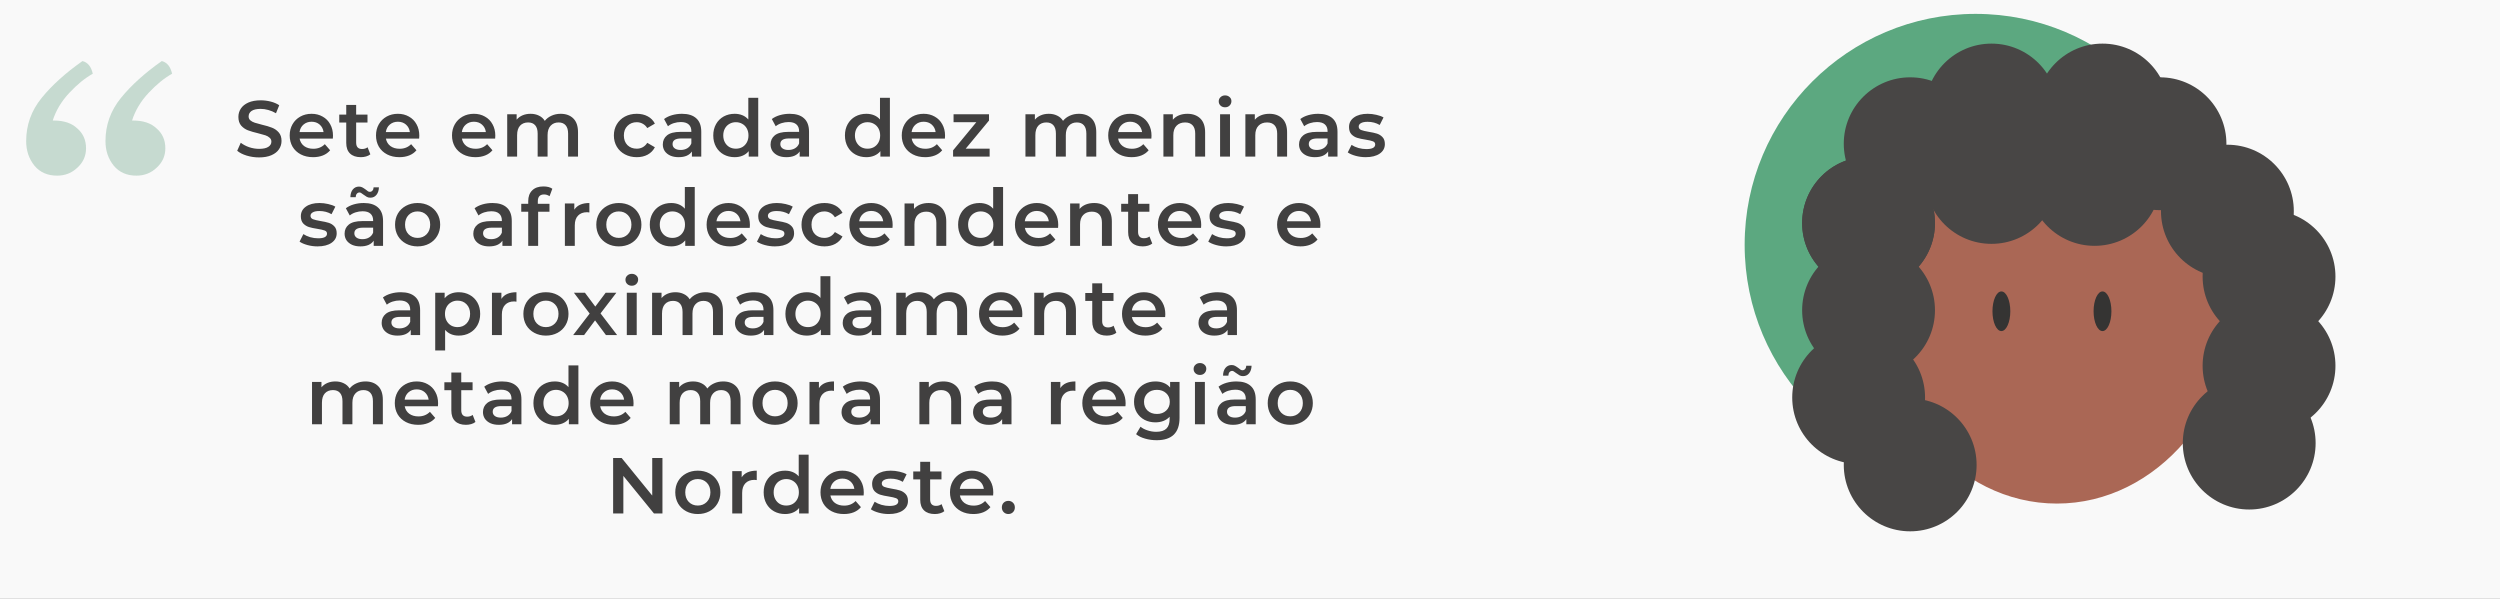 <svg width="1261" height="302" viewBox="0 0 1261 302" fill="none" xmlns="http://www.w3.org/2000/svg">
<rect x="0" y="0" width="1261" height="302" fill="#808080" stroke="none"/>
<g clip-path="url(#clip0)">
<rect width="1261" height="302" fill="#F9F9F9"/>
<path d="M41.6 30.8C44.267 31.467 46 33.6 46.8 37.2C42.933 39.333 39 42.533 35 46.8C31 51.067 28.2 55.733 26.6 60.8H27.2C32.267 60.8 36.2 62.133 39 64.8C41.933 67.333 43.4 70.667 43.4 74.8C43.4 78.667 41.933 81.933 39 84.6C36.2 87.267 32.8 88.6 28.8 88.6C24 88.6 20.2 86.933 17.4 83.6C14.6 80.133 13.2 76 13.2 71.2C13.2 63.067 15.8 55.8 21 49.4C26.2 43 33.067 36.8 41.6 30.8ZM81.6 30.8C84.267 31.467 86 33.6 86.8 37.2C82.933 39.333 79 42.533 75 46.8C71 51.067 68.2 55.733 66.6 60.8H67.2C72.267 60.8 76.2 62.133 79 64.8C81.933 67.333 83.4 70.667 83.4 74.8C83.4 78.667 81.933 81.933 79 84.6C76.2 87.267 72.8 88.6 68.8 88.6C64 88.6 60.2 86.933 57.4 83.6C54.6 80.133 53.2 76 53.2 71.2C53.2 63.067 55.8 55.8 61 49.4C66.2 43 73.067 36.8 81.6 30.8Z" fill="#C6DAD0"/>
<path d="M130.685 79.4C128.525 79.4 126.431 79.093 124.405 78.48C122.405 77.867 120.818 77.053 119.645 76.04L121.445 72C122.591 72.907 123.991 73.653 125.645 74.24C127.325 74.8 129.005 75.08 130.685 75.08C132.765 75.08 134.311 74.747 135.325 74.08C136.365 73.413 136.885 72.533 136.885 71.44C136.885 70.64 136.591 69.987 136.005 69.48C135.445 68.947 134.725 68.533 133.845 68.24C132.965 67.947 131.765 67.613 130.245 67.24C128.111 66.733 126.378 66.227 125.045 65.72C123.738 65.213 122.605 64.427 121.645 63.36C120.711 62.267 120.245 60.8 120.245 58.96C120.245 57.413 120.658 56.013 121.485 54.76C122.338 53.48 123.605 52.467 125.285 51.72C126.991 50.973 129.071 50.6 131.525 50.6C133.231 50.6 134.911 50.813 136.565 51.24C138.218 51.667 139.645 52.28 140.845 53.08L139.205 57.12C137.978 56.4 136.698 55.853 135.365 55.48C134.031 55.107 132.738 54.92 131.485 54.92C129.431 54.92 127.898 55.267 126.885 55.96C125.898 56.653 125.405 57.573 125.405 58.72C125.405 59.52 125.685 60.173 126.245 60.68C126.831 61.187 127.565 61.587 128.445 61.88C129.325 62.173 130.525 62.507 132.045 62.88C134.125 63.36 135.831 63.867 137.165 64.4C138.498 64.907 139.631 65.693 140.565 66.76C141.525 67.827 142.005 69.267 142.005 71.08C142.005 72.627 141.578 74.027 140.725 75.28C139.898 76.533 138.631 77.533 136.925 78.28C135.218 79.027 133.138 79.4 130.685 79.4ZM167.961 68.44C167.961 68.787 167.934 69.28 167.881 69.92H151.121C151.414 71.493 152.174 72.747 153.401 73.68C154.654 74.587 156.201 75.04 158.041 75.04C160.387 75.04 162.321 74.267 163.841 72.72L166.521 75.8C165.561 76.947 164.347 77.813 162.881 78.4C161.414 78.987 159.761 79.28 157.921 79.28C155.574 79.28 153.507 78.813 151.721 77.88C149.934 76.947 148.547 75.653 147.561 74C146.601 72.32 146.121 70.427 146.121 68.32C146.121 66.24 146.587 64.373 147.521 62.72C148.481 61.04 149.801 59.733 151.481 58.8C153.161 57.867 155.054 57.4 157.161 57.4C159.241 57.4 161.094 57.867 162.721 58.8C164.374 59.707 165.654 61 166.561 62.68C167.494 64.333 167.961 66.253 167.961 68.44ZM157.161 61.4C155.561 61.4 154.201 61.88 153.081 62.84C151.987 63.773 151.321 65.027 151.081 66.6H163.201C162.987 65.053 162.334 63.8 161.241 62.84C160.147 61.88 158.787 61.4 157.161 61.4ZM186.804 77.84C186.217 78.32 185.497 78.68 184.644 78.92C183.817 79.16 182.937 79.28 182.004 79.28C179.657 79.28 177.844 78.667 176.564 77.44C175.284 76.213 174.644 74.427 174.644 72.08V61.8H171.124V57.8H174.644V52.92H179.644V57.8H185.364V61.8H179.644V71.96C179.644 73 179.897 73.8 180.404 74.36C180.91 74.893 181.644 75.16 182.604 75.16C183.724 75.16 184.657 74.867 185.404 74.28L186.804 77.84ZM211.494 68.44C211.494 68.787 211.467 69.28 211.414 69.92H194.654C194.947 71.493 195.707 72.747 196.934 73.68C198.187 74.587 199.734 75.04 201.574 75.04C203.92 75.04 205.854 74.267 207.374 72.72L210.054 75.8C209.094 76.947 207.88 77.813 206.414 78.4C204.947 78.987 203.294 79.28 201.454 79.28C199.107 79.28 197.04 78.813 195.254 77.88C193.467 76.947 192.08 75.653 191.094 74C190.134 72.32 189.654 70.427 189.654 68.32C189.654 66.24 190.12 64.373 191.054 62.72C192.014 61.04 193.334 59.733 195.014 58.8C196.694 57.867 198.587 57.4 200.694 57.4C202.774 57.4 204.627 57.867 206.254 58.8C207.907 59.707 209.187 61 210.094 62.68C211.027 64.333 211.494 66.253 211.494 68.44ZM200.694 61.4C199.094 61.4 197.734 61.88 196.614 62.84C195.52 63.773 194.854 65.027 194.614 66.6H206.734C206.52 65.053 205.867 63.8 204.774 62.84C203.68 61.88 202.32 61.4 200.694 61.4ZM249.831 68.44C249.831 68.787 249.804 69.28 249.751 69.92H232.991C233.284 71.493 234.044 72.747 235.271 73.68C236.524 74.587 238.071 75.04 239.911 75.04C242.258 75.04 244.191 74.267 245.711 72.72L248.391 75.8C247.431 76.947 246.218 77.813 244.751 78.4C243.284 78.987 241.631 79.28 239.791 79.28C237.444 79.28 235.378 78.813 233.591 77.88C231.804 76.947 230.418 75.653 229.431 74C228.471 72.32 227.991 70.427 227.991 68.32C227.991 66.24 228.458 64.373 229.391 62.72C230.351 61.04 231.671 59.733 233.351 58.8C235.031 57.867 236.924 57.4 239.031 57.4C241.111 57.4 242.964 57.867 244.591 58.8C246.244 59.707 247.524 61 248.431 62.68C249.364 64.333 249.831 66.253 249.831 68.44ZM239.031 61.4C237.431 61.4 236.071 61.88 234.951 62.84C233.858 63.773 233.191 65.027 232.951 66.6H245.071C244.858 65.053 244.204 63.8 243.111 62.84C242.018 61.88 240.658 61.4 239.031 61.4ZM282.794 57.4C285.487 57.4 287.621 58.187 289.194 59.76C290.767 61.307 291.554 63.64 291.554 66.76V79H286.554V67.4C286.554 65.533 286.141 64.133 285.314 63.2C284.487 62.24 283.301 61.76 281.754 61.76C280.074 61.76 278.727 62.32 277.714 63.44C276.701 64.533 276.194 66.107 276.194 68.16V79H271.194V67.4C271.194 65.533 270.781 64.133 269.954 63.2C269.127 62.24 267.941 61.76 266.394 61.76C264.687 61.76 263.327 62.307 262.314 63.4C261.327 64.493 260.834 66.08 260.834 68.16V79H255.834V57.64H260.594V60.36C261.394 59.4 262.394 58.667 263.594 58.16C264.794 57.653 266.127 57.4 267.594 57.4C269.194 57.4 270.607 57.707 271.834 58.32C273.087 58.907 274.074 59.787 274.794 60.96C275.674 59.84 276.807 58.973 278.194 58.36C279.581 57.72 281.114 57.4 282.794 57.4ZM321.198 79.28C318.985 79.28 316.998 78.813 315.238 77.88C313.478 76.947 312.105 75.653 311.118 74C310.131 72.32 309.638 70.427 309.638 68.32C309.638 66.213 310.131 64.333 311.118 62.68C312.105 61.027 313.465 59.733 315.198 58.8C316.958 57.867 318.958 57.4 321.198 57.4C323.305 57.4 325.145 57.827 326.718 58.68C328.318 59.533 329.518 60.76 330.318 62.36L326.478 64.6C325.865 63.613 325.091 62.88 324.158 62.4C323.251 61.893 322.251 61.64 321.158 61.64C319.291 61.64 317.745 62.253 316.518 63.48C315.291 64.68 314.678 66.293 314.678 68.32C314.678 70.347 315.278 71.973 316.478 73.2C317.705 74.4 319.265 75 321.158 75C322.251 75 323.251 74.76 324.158 74.28C325.091 73.773 325.865 73.027 326.478 72.04L330.318 74.28C329.491 75.88 328.278 77.12 326.678 78C325.105 78.853 323.278 79.28 321.198 79.28ZM344 57.4C347.147 57.4 349.547 58.16 351.2 59.68C352.88 61.173 353.72 63.44 353.72 66.48V79H349V76.4C348.387 77.333 347.507 78.053 346.36 78.56C345.24 79.04 343.88 79.28 342.28 79.28C340.68 79.28 339.28 79.013 338.08 78.48C336.88 77.92 335.947 77.16 335.28 76.2C334.64 75.213 334.32 74.107 334.32 72.88C334.32 70.96 335.027 69.427 336.44 68.28C337.88 67.107 340.133 66.52 343.2 66.52H348.72V66.2C348.72 64.707 348.267 63.56 347.36 62.76C346.48 61.96 345.16 61.56 343.4 61.56C342.2 61.56 341.013 61.747 339.84 62.12C338.693 62.493 337.72 63.013 336.92 63.68L334.96 60.04C336.08 59.187 337.427 58.533 339 58.08C340.573 57.627 342.24 57.4 344 57.4ZM343.32 75.64C344.573 75.64 345.68 75.36 346.64 74.8C347.627 74.213 348.32 73.387 348.72 72.32V69.84H343.56C340.68 69.84 339.24 70.787 339.24 72.68C339.24 73.587 339.6 74.307 340.32 74.84C341.04 75.373 342.04 75.64 343.32 75.64ZM382.452 49.32V79H377.652V76.24C376.826 77.253 375.799 78.013 374.572 78.52C373.372 79.027 372.039 79.28 370.572 79.28C368.519 79.28 366.666 78.827 365.012 77.92C363.386 77.013 362.106 75.733 361.172 74.08C360.239 72.4 359.772 70.48 359.772 68.32C359.772 66.16 360.239 64.253 361.172 62.6C362.106 60.947 363.386 59.667 365.012 58.76C366.666 57.853 368.519 57.4 370.572 57.4C371.986 57.4 373.279 57.64 374.452 58.12C375.626 58.6 376.626 59.32 377.452 60.28V49.32H382.452ZM371.172 75C372.372 75 373.452 74.733 374.412 74.2C375.372 73.64 376.132 72.853 376.692 71.84C377.252 70.827 377.532 69.653 377.532 68.32C377.532 66.987 377.252 65.813 376.692 64.8C376.132 63.787 375.372 63.013 374.412 62.48C373.452 61.92 372.372 61.64 371.172 61.64C369.972 61.64 368.892 61.92 367.932 62.48C366.972 63.013 366.212 63.787 365.652 64.8C365.092 65.813 364.812 66.987 364.812 68.32C364.812 69.653 365.092 70.827 365.652 71.84C366.212 72.853 366.972 73.64 367.932 74.2C368.892 74.733 369.972 75 371.172 75ZM398.353 57.4C401.5 57.4 403.9 58.16 405.553 59.68C407.233 61.173 408.073 63.44 408.073 66.48V79H403.353V76.4C402.74 77.333 401.86 78.053 400.713 78.56C399.593 79.04 398.233 79.28 396.633 79.28C395.033 79.28 393.633 79.013 392.433 78.48C391.233 77.92 390.3 77.16 389.633 76.2C388.993 75.213 388.673 74.107 388.673 72.88C388.673 70.96 389.38 69.427 390.793 68.28C392.233 67.107 394.487 66.52 397.553 66.52H403.073V66.2C403.073 64.707 402.62 63.56 401.713 62.76C400.833 61.96 399.513 61.56 397.753 61.56C396.553 61.56 395.367 61.747 394.193 62.12C393.047 62.493 392.073 63.013 391.273 63.68L389.313 60.04C390.433 59.187 391.78 58.533 393.353 58.08C394.927 57.627 396.593 57.4 398.353 57.4ZM397.673 75.64C398.927 75.64 400.033 75.36 400.993 74.8C401.98 74.213 402.673 73.387 403.073 72.32V69.84H397.913C395.033 69.84 393.593 70.787 393.593 72.68C393.593 73.587 393.953 74.307 394.673 74.84C395.393 75.373 396.393 75.64 397.673 75.64ZM448.865 49.32V79H444.065V76.24C443.238 77.253 442.212 78.013 440.985 78.52C439.785 79.027 438.452 79.28 436.985 79.28C434.932 79.28 433.078 78.827 431.425 77.92C429.798 77.013 428.518 75.733 427.585 74.08C426.652 72.4 426.185 70.48 426.185 68.32C426.185 66.16 426.652 64.253 427.585 62.6C428.518 60.947 429.798 59.667 431.425 58.76C433.078 57.853 434.932 57.4 436.985 57.4C438.398 57.4 439.692 57.64 440.865 58.12C442.038 58.6 443.038 59.32 443.865 60.28V49.32H448.865ZM437.585 75C438.785 75 439.865 74.733 440.825 74.2C441.785 73.64 442.545 72.853 443.105 71.84C443.665 70.827 443.945 69.653 443.945 68.32C443.945 66.987 443.665 65.813 443.105 64.8C442.545 63.787 441.785 63.013 440.825 62.48C439.865 61.92 438.785 61.64 437.585 61.64C436.385 61.64 435.305 61.92 434.345 62.48C433.385 63.013 432.625 63.787 432.065 64.8C431.505 65.813 431.225 66.987 431.225 68.32C431.225 69.653 431.505 70.827 432.065 71.84C432.625 72.853 433.385 73.64 434.345 74.2C435.305 74.733 436.385 75 437.585 75ZM476.686 68.44C476.686 68.787 476.659 69.28 476.606 69.92H459.846C460.139 71.493 460.899 72.747 462.126 73.68C463.379 74.587 464.926 75.04 466.766 75.04C469.112 75.04 471.046 74.267 472.566 72.72L475.246 75.8C474.286 76.947 473.072 77.813 471.606 78.4C470.139 78.987 468.486 79.28 466.646 79.28C464.299 79.28 462.232 78.813 460.446 77.88C458.659 76.947 457.272 75.653 456.286 74C455.326 72.32 454.846 70.427 454.846 68.32C454.846 66.24 455.312 64.373 456.246 62.72C457.206 61.04 458.526 59.733 460.206 58.8C461.886 57.867 463.779 57.4 465.886 57.4C467.966 57.4 469.819 57.867 471.446 58.8C473.099 59.707 474.379 61 475.286 62.68C476.219 64.333 476.686 66.253 476.686 68.44ZM465.886 61.4C464.286 61.4 462.926 61.88 461.806 62.84C460.712 63.773 460.046 65.027 459.806 66.6H471.926C471.712 65.053 471.059 63.8 469.966 62.84C468.872 61.88 467.512 61.4 465.886 61.4ZM499.173 75V79H480.733V75.84L492.453 61.64H480.973V57.64H498.853V60.8L487.093 75H499.173ZM544.197 57.4C546.89 57.4 549.024 58.187 550.597 59.76C552.17 61.307 552.957 63.64 552.957 66.76V79H547.957V67.4C547.957 65.533 547.544 64.133 546.717 63.2C545.89 62.24 544.704 61.76 543.157 61.76C541.477 61.76 540.13 62.32 539.117 63.44C538.104 64.533 537.597 66.107 537.597 68.16V79H532.597V67.4C532.597 65.533 532.184 64.133 531.357 63.2C530.53 62.24 529.344 61.76 527.797 61.76C526.09 61.76 524.73 62.307 523.717 63.4C522.73 64.493 522.237 66.08 522.237 68.16V79H517.237V57.64H521.997V60.36C522.797 59.4 523.797 58.667 524.997 58.16C526.197 57.653 527.53 57.4 528.997 57.4C530.597 57.4 532.01 57.707 533.237 58.32C534.49 58.907 535.477 59.787 536.197 60.96C537.077 59.84 538.21 58.973 539.597 58.36C540.984 57.72 542.517 57.4 544.197 57.4ZM580.822 68.44C580.822 68.787 580.795 69.28 580.742 69.92H563.982C564.275 71.493 565.035 72.747 566.262 73.68C567.515 74.587 569.062 75.04 570.902 75.04C573.248 75.04 575.182 74.267 576.702 72.72L579.382 75.8C578.422 76.947 577.208 77.813 575.742 78.4C574.275 78.987 572.622 79.28 570.782 79.28C568.435 79.28 566.368 78.813 564.582 77.88C562.795 76.947 561.408 75.653 560.422 74C559.462 72.32 558.982 70.427 558.982 68.32C558.982 66.24 559.448 64.373 560.382 62.72C561.342 61.04 562.662 59.733 564.342 58.8C566.022 57.867 567.915 57.4 570.022 57.4C572.102 57.4 573.955 57.867 575.582 58.8C577.235 59.707 578.515 61 579.422 62.68C580.355 64.333 580.822 66.253 580.822 68.44ZM570.022 61.4C568.422 61.4 567.062 61.88 565.942 62.84C564.848 63.773 564.182 65.027 563.942 66.6H576.062C575.848 65.053 575.195 63.8 574.102 62.84C573.008 61.88 571.648 61.4 570.022 61.4ZM598.945 57.4C601.638 57.4 603.798 58.187 605.425 59.76C607.051 61.333 607.865 63.667 607.865 66.76V79H602.865V67.4C602.865 65.533 602.425 64.133 601.545 63.2C600.665 62.24 599.411 61.76 597.785 61.76C595.945 61.76 594.491 62.32 593.425 63.44C592.358 64.533 591.825 66.12 591.825 68.2V79H586.825V57.64H591.585V60.4C592.411 59.413 593.451 58.667 594.705 58.16C595.958 57.653 597.371 57.4 598.945 57.4ZM615.407 57.64H620.407V79H615.407V57.64ZM617.927 54.12C617.021 54.12 616.261 53.84 615.647 53.28C615.034 52.693 614.727 51.973 614.727 51.12C614.727 50.267 615.034 49.56 615.647 49C616.261 48.413 617.021 48.12 617.927 48.12C618.834 48.12 619.594 48.4 620.207 48.96C620.821 49.493 621.127 50.173 621.127 51C621.127 51.88 620.821 52.627 620.207 53.24C619.621 53.827 618.861 54.12 617.927 54.12ZM640.29 57.4C642.983 57.4 645.143 58.187 646.77 59.76C648.397 61.333 649.21 63.667 649.21 66.76V79H644.21V67.4C644.21 65.533 643.77 64.133 642.89 63.2C642.01 62.24 640.757 61.76 639.13 61.76C637.29 61.76 635.837 62.32 634.77 63.44C633.703 64.533 633.17 66.12 633.17 68.2V79H628.17V57.64H632.93V60.4C633.757 59.413 634.797 58.667 636.05 58.16C637.303 57.653 638.717 57.4 640.29 57.4ZM664.913 57.4C668.059 57.4 670.459 58.16 672.113 59.68C673.793 61.173 674.633 63.44 674.633 66.48V79H669.913V76.4C669.299 77.333 668.419 78.053 667.273 78.56C666.153 79.04 664.793 79.28 663.193 79.28C661.593 79.28 660.193 79.013 658.993 78.48C657.793 77.92 656.859 77.16 656.193 76.2C655.553 75.213 655.233 74.107 655.233 72.88C655.233 70.96 655.939 69.427 657.353 68.28C658.793 67.107 661.046 66.52 664.113 66.52H669.633V66.2C669.633 64.707 669.179 63.56 668.273 62.76C667.393 61.96 666.073 61.56 664.313 61.56C663.113 61.56 661.926 61.747 660.753 62.12C659.606 62.493 658.633 63.013 657.833 63.68L655.873 60.04C656.993 59.187 658.339 58.533 659.913 58.08C661.486 57.627 663.153 57.4 664.913 57.4ZM664.233 75.64C665.486 75.64 666.593 75.36 667.553 74.8C668.539 74.213 669.233 73.387 669.633 72.32V69.84H664.473C661.593 69.84 660.153 70.787 660.153 72.68C660.153 73.587 660.513 74.307 661.233 74.84C661.953 75.373 662.953 75.64 664.233 75.64ZM688.849 79.28C687.116 79.28 685.423 79.053 683.769 78.6C682.116 78.147 680.796 77.573 679.809 76.88L681.729 73.08C682.689 73.72 683.836 74.24 685.169 74.64C686.529 75.013 687.863 75.2 689.169 75.2C692.156 75.2 693.649 74.413 693.649 72.84C693.649 72.093 693.263 71.573 692.489 71.28C691.743 70.987 690.529 70.707 688.849 70.44C687.089 70.173 685.649 69.867 684.529 69.52C683.436 69.173 682.476 68.573 681.649 67.72C680.849 66.84 680.449 65.627 680.449 64.08C680.449 62.053 681.289 60.44 682.969 59.24C684.676 58.013 686.969 57.4 689.849 57.4C691.316 57.4 692.783 57.573 694.249 57.92C695.716 58.24 696.916 58.68 697.849 59.24L695.929 63.04C694.116 61.973 692.076 61.44 689.809 61.44C688.343 61.44 687.223 61.667 686.449 62.12C685.703 62.547 685.329 63.12 685.329 63.84C685.329 64.64 685.729 65.213 686.529 65.56C687.356 65.88 688.623 66.187 690.329 66.48C692.036 66.747 693.436 67.053 694.529 67.4C695.623 67.747 696.556 68.333 697.329 69.16C698.129 69.987 698.529 71.16 698.529 72.68C698.529 74.68 697.663 76.28 695.929 77.48C694.196 78.68 691.836 79.28 688.849 79.28ZM160.145 124.28C158.411 124.28 156.718 124.053 155.065 123.6C153.411 123.147 152.091 122.573 151.105 121.88L153.025 118.08C153.985 118.72 155.131 119.24 156.465 119.64C157.825 120.013 159.158 120.2 160.465 120.2C163.451 120.2 164.945 119.413 164.945 117.84C164.945 117.093 164.558 116.573 163.785 116.28C163.038 115.987 161.825 115.707 160.145 115.44C158.385 115.173 156.945 114.867 155.825 114.52C154.731 114.173 153.771 113.573 152.945 112.72C152.145 111.84 151.745 110.627 151.745 109.08C151.745 107.053 152.585 105.44 154.265 104.24C155.971 103.013 158.265 102.4 161.145 102.4C162.611 102.4 164.078 102.573 165.545 102.92C167.011 103.24 168.211 103.68 169.145 104.24L167.225 108.04C165.411 106.973 163.371 106.44 161.105 106.44C159.638 106.44 158.518 106.667 157.745 107.12C156.998 107.547 156.625 108.12 156.625 108.84C156.625 109.64 157.025 110.213 157.825 110.56C158.651 110.88 159.918 111.187 161.625 111.48C163.331 111.747 164.731 112.053 165.825 112.4C166.918 112.747 167.851 113.333 168.625 114.16C169.425 114.987 169.825 116.16 169.825 117.68C169.825 119.68 168.958 121.28 167.225 122.48C165.491 123.68 163.131 124.28 160.145 124.28ZM183.491 102.4C186.637 102.4 189.037 103.16 190.691 104.68C192.371 106.173 193.211 108.44 193.211 111.48V124H188.491V121.4C187.877 122.333 186.997 123.053 185.851 123.56C184.731 124.04 183.371 124.28 181.771 124.28C180.171 124.28 178.771 124.013 177.571 123.48C176.371 122.92 175.437 122.16 174.771 121.2C174.131 120.213 173.811 119.107 173.811 117.88C173.811 115.96 174.517 114.427 175.931 113.28C177.371 112.107 179.624 111.52 182.691 111.52H188.211V111.2C188.211 109.707 187.757 108.56 186.851 107.76C185.971 106.96 184.651 106.56 182.891 106.56C181.691 106.56 180.504 106.747 179.331 107.12C178.184 107.493 177.211 108.013 176.411 108.68L174.451 105.04C175.571 104.187 176.917 103.533 178.491 103.08C180.064 102.627 181.731 102.4 183.491 102.4ZM182.811 120.64C184.064 120.64 185.171 120.36 186.131 119.8C187.117 119.213 187.811 118.387 188.211 117.32V114.84H183.051C180.171 114.84 178.731 115.787 178.731 117.68C178.731 118.587 179.091 119.307 179.811 119.84C180.531 120.373 181.531 120.64 182.811 120.64ZM186.811 99.72C186.144 99.72 185.557 99.587 185.051 99.32C184.571 99.053 183.971 98.653 183.251 98.12C182.824 97.773 182.464 97.52 182.171 97.36C181.904 97.173 181.637 97.08 181.371 97.08C180.811 97.08 180.344 97.293 179.971 97.72C179.624 98.147 179.437 98.733 179.411 99.48H176.731C176.757 97.853 177.157 96.56 177.931 95.6C178.731 94.613 179.771 94.12 181.051 94.12C181.717 94.12 182.291 94.253 182.771 94.52C183.277 94.787 183.891 95.187 184.611 95.72C185.037 96.067 185.384 96.333 185.651 96.52C185.944 96.68 186.224 96.76 186.491 96.76C187.051 96.76 187.504 96.56 187.851 96.16C188.224 95.76 188.424 95.2 188.451 94.48H191.131C191.077 96.053 190.664 97.32 189.891 98.28C189.117 99.24 188.091 99.72 186.811 99.72ZM210.623 124.28C208.463 124.28 206.516 123.813 204.783 122.88C203.05 121.947 201.69 120.653 200.703 119C199.743 117.32 199.263 115.427 199.263 113.32C199.263 111.213 199.743 109.333 200.703 107.68C201.69 106.027 203.05 104.733 204.783 103.8C206.516 102.867 208.463 102.4 210.623 102.4C212.81 102.4 214.77 102.867 216.503 103.8C218.236 104.733 219.583 106.027 220.543 107.68C221.53 109.333 222.023 111.213 222.023 113.32C222.023 115.427 221.53 117.32 220.543 119C219.583 120.653 218.236 121.947 216.503 122.88C214.77 123.813 212.81 124.28 210.623 124.28ZM210.623 120C212.463 120 213.983 119.387 215.183 118.16C216.383 116.933 216.983 115.32 216.983 113.32C216.983 111.32 216.383 109.707 215.183 108.48C213.983 107.253 212.463 106.64 210.623 106.64C208.783 106.64 207.263 107.253 206.063 108.48C204.89 109.707 204.303 111.32 204.303 113.32C204.303 115.32 204.89 116.933 206.063 118.16C207.263 119.387 208.783 120 210.623 120ZM248.419 102.4C251.566 102.4 253.966 103.16 255.619 104.68C257.299 106.173 258.139 108.44 258.139 111.48V124H253.419V121.4C252.806 122.333 251.926 123.053 250.779 123.56C249.659 124.04 248.299 124.28 246.699 124.28C245.099 124.28 243.699 124.013 242.499 123.48C241.299 122.92 240.366 122.16 239.699 121.2C239.059 120.213 238.739 119.107 238.739 117.88C238.739 115.96 239.446 114.427 240.859 113.28C242.299 112.107 244.552 111.52 247.619 111.52H253.139V111.2C253.139 109.707 252.686 108.56 251.779 107.76C250.899 106.96 249.579 106.56 247.819 106.56C246.619 106.56 245.432 106.747 244.259 107.12C243.112 107.493 242.139 108.013 241.339 108.68L239.379 105.04C240.499 104.187 241.846 103.533 243.419 103.08C244.992 102.627 246.659 102.4 248.419 102.4ZM247.739 120.64C248.992 120.64 250.099 120.36 251.059 119.8C252.046 119.213 252.739 118.387 253.139 117.32V114.84H247.979C245.099 114.84 243.659 115.787 243.659 117.68C243.659 118.587 244.019 119.307 244.739 119.84C245.459 120.373 246.459 120.64 247.739 120.64ZM274.436 98.08C272.329 98.08 271.276 99.227 271.276 101.52V102.8H277.156V106.8H271.436V124H266.436V106.8H262.916V102.8H266.436V101.44C266.436 99.147 267.102 97.347 268.436 96.04C269.769 94.707 271.649 94.04 274.076 94.04C275.996 94.04 277.502 94.427 278.596 95.2L277.196 98.96C276.342 98.373 275.422 98.08 274.436 98.08ZM289.685 105.76C291.125 103.52 293.658 102.4 297.285 102.4V107.16C296.858 107.08 296.471 107.04 296.125 107.04C294.178 107.04 292.658 107.613 291.565 108.76C290.471 109.88 289.925 111.507 289.925 113.64V124H284.925V102.64H289.685V105.76ZM312.131 124.28C309.971 124.28 308.024 123.813 306.291 122.88C304.557 121.947 303.197 120.653 302.211 119C301.251 117.32 300.771 115.427 300.771 113.32C300.771 111.213 301.251 109.333 302.211 107.68C303.197 106.027 304.557 104.733 306.291 103.8C308.024 102.867 309.971 102.4 312.131 102.4C314.317 102.4 316.277 102.867 318.011 103.8C319.744 104.733 321.091 106.027 322.051 107.68C323.037 109.333 323.531 111.213 323.531 113.32C323.531 115.427 323.037 117.32 322.051 119C321.091 120.653 319.744 121.947 318.011 122.88C316.277 123.813 314.317 124.28 312.131 124.28ZM312.131 120C313.971 120 315.491 119.387 316.691 118.16C317.891 116.933 318.491 115.32 318.491 113.32C318.491 111.32 317.891 109.707 316.691 108.48C315.491 107.253 313.971 106.64 312.131 106.64C310.291 106.64 308.771 107.253 307.571 108.48C306.397 109.707 305.811 111.32 305.811 113.32C305.811 115.32 306.397 116.933 307.571 118.16C308.771 119.387 310.291 120 312.131 120ZM350.432 94.32V124H345.632V121.24C344.805 122.253 343.779 123.013 342.552 123.52C341.352 124.027 340.019 124.28 338.552 124.28C336.499 124.28 334.645 123.827 332.992 122.92C331.365 122.013 330.085 120.733 329.152 119.08C328.219 117.4 327.752 115.48 327.752 113.32C327.752 111.16 328.219 109.253 329.152 107.6C330.085 105.947 331.365 104.667 332.992 103.76C334.645 102.853 336.499 102.4 338.552 102.4C339.965 102.4 341.259 102.64 342.432 103.12C343.605 103.6 344.605 104.32 345.432 105.28V94.32H350.432ZM339.152 120C340.352 120 341.432 119.733 342.392 119.2C343.352 118.64 344.112 117.853 344.672 116.84C345.232 115.827 345.512 114.653 345.512 113.32C345.512 111.987 345.232 110.813 344.672 109.8C344.112 108.787 343.352 108.013 342.392 107.48C341.432 106.92 340.352 106.64 339.152 106.64C337.952 106.64 336.872 106.92 335.912 107.48C334.952 108.013 334.192 108.787 333.632 109.8C333.072 110.813 332.792 111.987 332.792 113.32C332.792 114.653 333.072 115.827 333.632 116.84C334.192 117.853 334.952 118.64 335.912 119.2C336.872 119.733 337.952 120 339.152 120ZM378.253 113.44C378.253 113.787 378.226 114.28 378.173 114.92H361.413C361.706 116.493 362.466 117.747 363.693 118.68C364.946 119.587 366.493 120.04 368.333 120.04C370.68 120.04 372.613 119.267 374.133 117.72L376.813 120.8C375.853 121.947 374.64 122.813 373.173 123.4C371.706 123.987 370.053 124.28 368.213 124.28C365.866 124.28 363.8 123.813 362.013 122.88C360.226 121.947 358.84 120.653 357.853 119C356.893 117.32 356.413 115.427 356.413 113.32C356.413 111.24 356.88 109.373 357.813 107.72C358.773 106.04 360.093 104.733 361.773 103.8C363.453 102.867 365.346 102.4 367.453 102.4C369.533 102.4 371.386 102.867 373.013 103.8C374.666 104.707 375.946 106 376.853 107.68C377.786 109.333 378.253 111.253 378.253 113.44ZM367.453 106.4C365.853 106.4 364.493 106.88 363.373 107.84C362.28 108.773 361.613 110.027 361.373 111.6H373.493C373.28 110.053 372.626 108.8 371.533 107.84C370.44 106.88 369.08 106.4 367.453 106.4ZM390.856 124.28C389.122 124.28 387.429 124.053 385.776 123.6C384.122 123.147 382.802 122.573 381.816 121.88L383.736 118.08C384.696 118.72 385.842 119.24 387.176 119.64C388.536 120.013 389.869 120.2 391.176 120.2C394.162 120.2 395.656 119.413 395.656 117.84C395.656 117.093 395.269 116.573 394.496 116.28C393.749 115.987 392.536 115.707 390.856 115.44C389.096 115.173 387.656 114.867 386.536 114.52C385.442 114.173 384.482 113.573 383.656 112.72C382.856 111.84 382.456 110.627 382.456 109.08C382.456 107.053 383.296 105.44 384.976 104.24C386.682 103.013 388.976 102.4 391.856 102.4C393.322 102.4 394.789 102.573 396.256 102.92C397.722 103.24 398.922 103.68 399.856 104.24L397.936 108.04C396.122 106.973 394.082 106.44 391.816 106.44C390.349 106.44 389.229 106.667 388.456 107.12C387.709 107.547 387.336 108.12 387.336 108.84C387.336 109.64 387.736 110.213 388.536 110.56C389.362 110.88 390.629 111.187 392.336 111.48C394.042 111.747 395.442 112.053 396.536 112.4C397.629 112.747 398.562 113.333 399.336 114.16C400.136 114.987 400.536 116.16 400.536 117.68C400.536 119.68 399.669 121.28 397.936 122.48C396.202 123.68 393.842 124.28 390.856 124.28ZM415.842 124.28C413.628 124.28 411.642 123.813 409.882 122.88C408.122 121.947 406.748 120.653 405.762 119C404.775 117.32 404.282 115.427 404.282 113.32C404.282 111.213 404.775 109.333 405.762 107.68C406.748 106.027 408.108 104.733 409.842 103.8C411.602 102.867 413.602 102.4 415.842 102.4C417.948 102.4 419.788 102.827 421.362 103.68C422.962 104.533 424.162 105.76 424.962 107.36L421.122 109.6C420.508 108.613 419.735 107.88 418.802 107.4C417.895 106.893 416.895 106.64 415.802 106.64C413.935 106.64 412.388 107.253 411.162 108.48C409.935 109.68 409.322 111.293 409.322 113.32C409.322 115.347 409.922 116.973 411.122 118.2C412.348 119.4 413.908 120 415.802 120C416.895 120 417.895 119.76 418.802 119.28C419.735 118.773 420.508 118.027 421.122 117.04L424.962 119.28C424.135 120.88 422.922 122.12 421.322 123C419.748 123.853 417.922 124.28 415.842 124.28ZM450.251 113.44C450.251 113.787 450.225 114.28 450.171 114.92H433.411C433.705 116.493 434.465 117.747 435.691 118.68C436.945 119.587 438.491 120.04 440.331 120.04C442.678 120.04 444.611 119.267 446.131 117.72L448.811 120.8C447.851 121.947 446.638 122.813 445.171 123.4C443.705 123.987 442.051 124.28 440.211 124.28C437.865 124.28 435.798 123.813 434.011 122.88C432.225 121.947 430.838 120.653 429.851 119C428.891 117.32 428.411 115.427 428.411 113.32C428.411 111.24 428.878 109.373 429.811 107.72C430.771 106.04 432.091 104.733 433.771 103.8C435.451 102.867 437.345 102.4 439.451 102.4C441.531 102.4 443.385 102.867 445.011 103.8C446.665 104.707 447.945 106 448.851 107.68C449.785 109.333 450.251 111.253 450.251 113.44ZM439.451 106.4C437.851 106.4 436.491 106.88 435.371 107.84C434.278 108.773 433.611 110.027 433.371 111.6H445.491C445.278 110.053 444.625 108.8 443.531 107.84C442.438 106.88 441.078 106.4 439.451 106.4ZM468.374 102.4C471.068 102.4 473.228 103.187 474.854 104.76C476.481 106.333 477.294 108.667 477.294 111.76V124H472.294V112.4C472.294 110.533 471.854 109.133 470.974 108.2C470.094 107.24 468.841 106.76 467.214 106.76C465.374 106.76 463.921 107.32 462.854 108.44C461.788 109.533 461.254 111.12 461.254 113.2V124H456.254V102.64H461.014V105.4C461.841 104.413 462.881 103.667 464.134 103.16C465.388 102.653 466.801 102.4 468.374 102.4ZM505.952 94.32V124H501.152V121.24C500.326 122.253 499.299 123.013 498.072 123.52C496.872 124.027 495.539 124.28 494.072 124.28C492.019 124.28 490.166 123.827 488.512 122.92C486.886 122.013 485.606 120.733 484.672 119.08C483.739 117.4 483.272 115.48 483.272 113.32C483.272 111.16 483.739 109.253 484.672 107.6C485.606 105.947 486.886 104.667 488.512 103.76C490.166 102.853 492.019 102.4 494.072 102.4C495.486 102.4 496.779 102.64 497.952 103.12C499.126 103.6 500.126 104.32 500.952 105.28V94.32H505.952ZM494.672 120C495.872 120 496.952 119.733 497.912 119.2C498.872 118.64 499.632 117.853 500.192 116.84C500.752 115.827 501.032 114.653 501.032 113.32C501.032 111.987 500.752 110.813 500.192 109.8C499.632 108.787 498.872 108.013 497.912 107.48C496.952 106.92 495.872 106.64 494.672 106.64C493.472 106.64 492.392 106.92 491.432 107.48C490.472 108.013 489.712 108.787 489.152 109.8C488.592 110.813 488.312 111.987 488.312 113.32C488.312 114.653 488.592 115.827 489.152 116.84C489.712 117.853 490.472 118.64 491.432 119.2C492.392 119.733 493.472 120 494.672 120ZM533.773 113.44C533.773 113.787 533.747 114.28 533.693 114.92H516.933C517.227 116.493 517.987 117.747 519.213 118.68C520.467 119.587 522.013 120.04 523.853 120.04C526.2 120.04 528.133 119.267 529.653 117.72L532.333 120.8C531.373 121.947 530.16 122.813 528.693 123.4C527.227 123.987 525.573 124.28 523.733 124.28C521.387 124.28 519.32 123.813 517.533 122.88C515.747 121.947 514.36 120.653 513.373 119C512.413 117.32 511.933 115.427 511.933 113.32C511.933 111.24 512.4 109.373 513.333 107.72C514.293 106.04 515.613 104.733 517.293 103.8C518.973 102.867 520.867 102.4 522.973 102.4C525.053 102.4 526.907 102.867 528.533 103.8C530.187 104.707 531.467 106 532.373 107.68C533.307 109.333 533.773 111.253 533.773 113.44ZM522.973 106.4C521.373 106.4 520.013 106.88 518.893 107.84C517.8 108.773 517.133 110.027 516.893 111.6H529.013C528.8 110.053 528.147 108.8 527.053 107.84C525.96 106.88 524.6 106.4 522.973 106.4ZM551.896 102.4C554.589 102.4 556.749 103.187 558.376 104.76C560.003 106.333 560.816 108.667 560.816 111.76V124H555.816V112.4C555.816 110.533 555.376 109.133 554.496 108.2C553.616 107.24 552.363 106.76 550.736 106.76C548.896 106.76 547.443 107.32 546.376 108.44C545.309 109.533 544.776 111.12 544.776 113.2V124H539.776V102.64H544.536V105.4C545.363 104.413 546.403 103.667 547.656 103.16C548.909 102.653 550.323 102.4 551.896 102.4ZM581.199 122.84C580.612 123.32 579.892 123.68 579.039 123.92C578.212 124.16 577.332 124.28 576.399 124.28C574.052 124.28 572.239 123.667 570.959 122.44C569.679 121.213 569.039 119.427 569.039 117.08V106.8H565.519V102.8H569.039V97.92H574.039V102.8H579.759V106.8H574.039V116.96C574.039 118 574.292 118.8 574.799 119.36C575.306 119.893 576.039 120.16 576.999 120.16C578.119 120.16 579.052 119.867 579.799 119.28L581.199 122.84ZM605.889 113.44C605.889 113.787 605.862 114.28 605.809 114.92H589.049C589.342 116.493 590.102 117.747 591.329 118.68C592.582 119.587 594.129 120.04 595.969 120.04C598.316 120.04 600.249 119.267 601.769 117.72L604.449 120.8C603.489 121.947 602.276 122.813 600.809 123.4C599.342 123.987 597.689 124.28 595.849 124.28C593.502 124.28 591.436 123.813 589.649 122.88C587.862 121.947 586.476 120.653 585.489 119C584.529 117.32 584.049 115.427 584.049 113.32C584.049 111.24 584.516 109.373 585.449 107.72C586.409 106.04 587.729 104.733 589.409 103.8C591.089 102.867 592.982 102.4 595.089 102.4C597.169 102.4 599.022 102.867 600.649 103.8C602.302 104.707 603.582 106 604.489 107.68C605.422 109.333 605.889 111.253 605.889 113.44ZM595.089 106.4C593.489 106.4 592.129 106.88 591.009 107.84C589.916 108.773 589.249 110.027 589.009 111.6H601.129C600.916 110.053 600.262 108.8 599.169 107.84C598.076 106.88 596.716 106.4 595.089 106.4ZM618.492 124.28C616.758 124.28 615.065 124.053 613.412 123.6C611.758 123.147 610.438 122.573 609.452 121.88L611.372 118.08C612.332 118.72 613.478 119.24 614.812 119.64C616.172 120.013 617.505 120.2 618.812 120.2C621.798 120.2 623.292 119.413 623.292 117.84C623.292 117.093 622.905 116.573 622.132 116.28C621.385 115.987 620.172 115.707 618.492 115.44C616.732 115.173 615.292 114.867 614.172 114.52C613.078 114.173 612.118 113.573 611.292 112.72C610.492 111.84 610.092 110.627 610.092 109.08C610.092 107.053 610.932 105.44 612.612 104.24C614.318 103.013 616.612 102.4 619.492 102.4C620.958 102.4 622.425 102.573 623.892 102.92C625.358 103.24 626.558 103.68 627.492 104.24L625.572 108.04C623.758 106.973 621.718 106.44 619.452 106.44C617.985 106.44 616.865 106.667 616.092 107.12C615.345 107.547 614.972 108.12 614.972 108.84C614.972 109.64 615.372 110.213 616.172 110.56C616.998 110.88 618.265 111.187 619.972 111.48C621.678 111.747 623.078 112.053 624.172 112.4C625.265 112.747 626.198 113.333 626.972 114.16C627.772 114.987 628.172 116.16 628.172 117.68C628.172 119.68 627.305 121.28 625.572 122.48C623.838 123.68 621.478 124.28 618.492 124.28ZM666.012 113.44C666.012 113.787 665.986 114.28 665.932 114.92H649.172C649.466 116.493 650.226 117.747 651.452 118.68C652.706 119.587 654.252 120.04 656.092 120.04C658.439 120.04 660.372 119.267 661.892 117.72L664.572 120.8C663.612 121.947 662.399 122.813 660.932 123.4C659.466 123.987 657.812 124.28 655.972 124.28C653.626 124.28 651.559 123.813 649.772 122.88C647.986 121.947 646.599 120.653 645.612 119C644.652 117.32 644.172 115.427 644.172 113.32C644.172 111.24 644.639 109.373 645.572 107.72C646.532 106.04 647.852 104.733 649.532 103.8C651.212 102.867 653.106 102.4 655.212 102.4C657.292 102.4 659.146 102.867 660.772 103.8C662.426 104.707 663.706 106 664.612 107.68C665.546 109.333 666.012 111.253 666.012 113.44ZM655.212 106.4C653.612 106.4 652.252 106.88 651.132 107.84C650.039 108.773 649.372 110.027 649.132 111.6H661.252C661.039 110.053 660.386 108.8 659.292 107.84C658.199 106.88 656.839 106.4 655.212 106.4ZM202.185 147.4C205.332 147.4 207.732 148.16 209.385 149.68C211.065 151.173 211.905 153.44 211.905 156.48V169H207.185V166.4C206.572 167.333 205.692 168.053 204.545 168.56C203.425 169.04 202.065 169.28 200.465 169.28C198.865 169.28 197.465 169.013 196.265 168.48C195.065 167.92 194.132 167.16 193.465 166.2C192.825 165.213 192.505 164.107 192.505 162.88C192.505 160.96 193.212 159.427 194.625 158.28C196.065 157.107 198.319 156.52 201.385 156.52H206.905V156.2C206.905 154.707 206.452 153.56 205.545 152.76C204.665 151.96 203.345 151.56 201.585 151.56C200.385 151.56 199.199 151.747 198.025 152.12C196.879 152.493 195.905 153.013 195.105 153.68L193.145 150.04C194.265 149.187 195.612 148.533 197.185 148.08C198.759 147.627 200.425 147.4 202.185 147.4ZM201.505 165.64C202.759 165.64 203.865 165.36 204.825 164.8C205.812 164.213 206.505 163.387 206.905 162.32V159.84H201.745C198.865 159.84 197.425 160.787 197.425 162.68C197.425 163.587 197.785 164.307 198.505 164.84C199.225 165.373 200.225 165.64 201.505 165.64ZM231.362 147.4C233.442 147.4 235.296 147.853 236.922 148.76C238.576 149.667 239.869 150.947 240.802 152.6C241.736 154.253 242.202 156.16 242.202 158.32C242.202 160.48 241.736 162.4 240.802 164.08C239.869 165.733 238.576 167.013 236.922 167.92C235.296 168.827 233.442 169.28 231.362 169.28C228.482 169.28 226.202 168.32 224.522 166.4V176.76H219.522V147.64H224.282V150.44C225.109 149.427 226.122 148.667 227.322 148.16C228.549 147.653 229.896 147.4 231.362 147.4ZM230.802 165C232.642 165 234.149 164.387 235.322 163.16C236.522 161.933 237.122 160.32 237.122 158.32C237.122 156.32 236.522 154.707 235.322 153.48C234.149 152.253 232.642 151.64 230.802 151.64C229.602 151.64 228.522 151.92 227.562 152.48C226.602 153.013 225.842 153.787 225.282 154.8C224.722 155.813 224.442 156.987 224.442 158.32C224.442 159.653 224.722 160.827 225.282 161.84C225.842 162.853 226.602 163.64 227.562 164.2C228.522 164.733 229.602 165 230.802 165ZM252.904 150.76C254.344 148.52 256.877 147.4 260.504 147.4V152.16C260.077 152.08 259.691 152.04 259.344 152.04C257.397 152.04 255.877 152.613 254.784 153.76C253.691 154.88 253.144 156.507 253.144 158.64V169H248.144V147.64H252.904V150.76ZM275.35 169.28C273.19 169.28 271.244 168.813 269.51 167.88C267.777 166.947 266.417 165.653 265.43 164C264.47 162.32 263.99 160.427 263.99 158.32C263.99 156.213 264.47 154.333 265.43 152.68C266.417 151.027 267.777 149.733 269.51 148.8C271.244 147.867 273.19 147.4 275.35 147.4C277.537 147.4 279.497 147.867 281.23 148.8C282.964 149.733 284.31 151.027 285.27 152.68C286.257 154.333 286.75 156.213 286.75 158.32C286.75 160.427 286.257 162.32 285.27 164C284.31 165.653 282.964 166.947 281.23 167.88C279.497 168.813 277.537 169.28 275.35 169.28ZM275.35 165C277.19 165 278.71 164.387 279.91 163.16C281.11 161.933 281.71 160.32 281.71 158.32C281.71 156.32 281.11 154.707 279.91 153.48C278.71 152.253 277.19 151.64 275.35 151.64C273.51 151.64 271.99 152.253 270.79 153.48C269.617 154.707 269.03 156.32 269.03 158.32C269.03 160.32 269.617 161.933 270.79 163.16C271.99 164.387 273.51 165 275.35 165ZM305.628 169L300.148 161.6L294.628 169H289.108L297.428 158.16L289.468 147.64H295.028L300.268 154.64L305.508 147.64H310.908L302.908 158.08L311.268 169H305.628ZM316.158 147.64H321.158V169H316.158V147.64ZM318.678 144.12C317.771 144.12 317.011 143.84 316.398 143.28C315.785 142.693 315.478 141.973 315.478 141.12C315.478 140.267 315.785 139.56 316.398 139C317.011 138.413 317.771 138.12 318.678 138.12C319.585 138.12 320.345 138.4 320.958 138.96C321.571 139.493 321.878 140.173 321.878 141C321.878 141.88 321.571 142.627 320.958 143.24C320.371 143.827 319.611 144.12 318.678 144.12ZM355.881 147.4C358.574 147.4 360.707 148.187 362.281 149.76C363.854 151.307 364.641 153.64 364.641 156.76V169H359.641V157.4C359.641 155.533 359.227 154.133 358.401 153.2C357.574 152.24 356.387 151.76 354.841 151.76C353.161 151.76 351.814 152.32 350.801 153.44C349.787 154.533 349.281 156.107 349.281 158.16V169H344.281V157.4C344.281 155.533 343.867 154.133 343.041 153.2C342.214 152.24 341.027 151.76 339.481 151.76C337.774 151.76 336.414 152.307 335.401 153.4C334.414 154.493 333.921 156.08 333.921 158.16V169H328.921V147.64H333.681V150.36C334.481 149.4 335.481 148.667 336.681 148.16C337.881 147.653 339.214 147.4 340.681 147.4C342.281 147.4 343.694 147.707 344.921 148.32C346.174 148.907 347.161 149.787 347.881 150.96C348.761 149.84 349.894 148.973 351.281 148.36C352.667 147.72 354.201 147.4 355.881 147.4ZM380.39 147.4C383.537 147.4 385.937 148.16 387.59 149.68C389.27 151.173 390.11 153.44 390.11 156.48V169H385.39V166.4C384.777 167.333 383.897 168.053 382.75 168.56C381.63 169.04 380.27 169.28 378.67 169.28C377.07 169.28 375.67 169.013 374.47 168.48C373.27 167.92 372.337 167.16 371.67 166.2C371.03 165.213 370.71 164.107 370.71 162.88C370.71 160.96 371.417 159.427 372.83 158.28C374.27 157.107 376.523 156.52 379.59 156.52H385.11V156.2C385.11 154.707 384.657 153.56 383.75 152.76C382.87 151.96 381.55 151.56 379.79 151.56C378.59 151.56 377.403 151.747 376.23 152.12C375.083 152.493 374.11 153.013 373.31 153.68L371.35 150.04C372.47 149.187 373.817 148.533 375.39 148.08C376.963 147.627 378.63 147.4 380.39 147.4ZM379.71 165.64C380.963 165.64 382.07 165.36 383.03 164.8C384.017 164.213 384.71 163.387 385.11 162.32V159.84H379.95C377.07 159.84 375.63 160.787 375.63 162.68C375.63 163.587 375.99 164.307 376.71 164.84C377.43 165.373 378.43 165.64 379.71 165.64ZM418.842 139.32V169H414.042V166.24C413.216 167.253 412.189 168.013 410.962 168.52C409.762 169.027 408.429 169.28 406.962 169.28C404.909 169.28 403.056 168.827 401.402 167.92C399.776 167.013 398.496 165.733 397.562 164.08C396.629 162.4 396.162 160.48 396.162 158.32C396.162 156.16 396.629 154.253 397.562 152.6C398.496 150.947 399.776 149.667 401.402 148.76C403.056 147.853 404.909 147.4 406.962 147.4C408.376 147.4 409.669 147.64 410.842 148.12C412.016 148.6 413.016 149.32 413.842 150.28V139.32H418.842ZM407.562 165C408.762 165 409.842 164.733 410.802 164.2C411.762 163.64 412.522 162.853 413.082 161.84C413.642 160.827 413.922 159.653 413.922 158.32C413.922 156.987 413.642 155.813 413.082 154.8C412.522 153.787 411.762 153.013 410.802 152.48C409.842 151.92 408.762 151.64 407.562 151.64C406.362 151.64 405.282 151.92 404.322 152.48C403.362 153.013 402.602 153.787 402.042 154.8C401.482 155.813 401.202 156.987 401.202 158.32C401.202 159.653 401.482 160.827 402.042 161.84C402.602 162.853 403.362 163.64 404.322 164.2C405.282 164.733 406.362 165 407.562 165ZM434.743 147.4C437.89 147.4 440.29 148.16 441.943 149.68C443.623 151.173 444.463 153.44 444.463 156.48V169H439.743V166.4C439.13 167.333 438.25 168.053 437.103 168.56C435.983 169.04 434.623 169.28 433.023 169.28C431.423 169.28 430.023 169.013 428.823 168.48C427.623 167.92 426.69 167.16 426.023 166.2C425.383 165.213 425.063 164.107 425.063 162.88C425.063 160.96 425.77 159.427 427.183 158.28C428.623 157.107 430.876 156.52 433.943 156.52H439.463V156.2C439.463 154.707 439.01 153.56 438.103 152.76C437.223 151.96 435.903 151.56 434.143 151.56C432.943 151.56 431.756 151.747 430.583 152.12C429.436 152.493 428.463 153.013 427.663 153.68L425.703 150.04C426.823 149.187 428.17 148.533 429.743 148.08C431.316 147.627 432.983 147.4 434.743 147.4ZM434.063 165.64C435.316 165.64 436.423 165.36 437.383 164.8C438.37 164.213 439.063 163.387 439.463 162.32V159.84H434.303C431.423 159.84 429.983 160.787 429.983 162.68C429.983 163.587 430.343 164.307 431.063 164.84C431.783 165.373 432.783 165.64 434.063 165.64ZM479.04 147.4C481.733 147.4 483.867 148.187 485.44 149.76C487.013 151.307 487.8 153.64 487.8 156.76V169H482.8V157.4C482.8 155.533 482.387 154.133 481.56 153.2C480.733 152.24 479.547 151.76 478 151.76C476.32 151.76 474.973 152.32 473.96 153.44C472.947 154.533 472.44 156.107 472.44 158.16V169H467.44V157.4C467.44 155.533 467.027 154.133 466.2 153.2C465.373 152.24 464.187 151.76 462.64 151.76C460.933 151.76 459.573 152.307 458.56 153.4C457.573 154.493 457.08 156.08 457.08 158.16V169H452.08V147.64H456.84V150.36C457.64 149.4 458.64 148.667 459.84 148.16C461.04 147.653 462.373 147.4 463.84 147.4C465.44 147.4 466.853 147.707 468.08 148.32C469.333 148.907 470.32 149.787 471.04 150.96C471.92 149.84 473.053 148.973 474.44 148.36C475.827 147.72 477.36 147.4 479.04 147.4ZM515.665 158.44C515.665 158.787 515.638 159.28 515.585 159.92H498.825C499.118 161.493 499.878 162.747 501.105 163.68C502.358 164.587 503.905 165.04 505.745 165.04C508.091 165.04 510.025 164.267 511.545 162.72L514.225 165.8C513.265 166.947 512.051 167.813 510.585 168.4C509.118 168.987 507.465 169.28 505.625 169.28C503.278 169.28 501.211 168.813 499.425 167.88C497.638 166.947 496.251 165.653 495.265 164C494.305 162.32 493.825 160.427 493.825 158.32C493.825 156.24 494.291 154.373 495.225 152.72C496.185 151.04 497.505 149.733 499.185 148.8C500.865 147.867 502.758 147.4 504.865 147.4C506.945 147.4 508.798 147.867 510.425 148.8C512.078 149.707 513.358 151 514.265 152.68C515.198 154.333 515.665 156.253 515.665 158.44ZM504.865 151.4C503.265 151.4 501.905 151.88 500.785 152.84C499.691 153.773 499.025 155.027 498.785 156.6H510.905C510.691 155.053 510.038 153.8 508.945 152.84C507.851 151.88 506.491 151.4 504.865 151.4ZM533.788 147.4C536.481 147.4 538.641 148.187 540.268 149.76C541.894 151.333 542.708 153.667 542.708 156.76V169H537.708V157.4C537.708 155.533 537.268 154.133 536.388 153.2C535.508 152.24 534.254 151.76 532.628 151.76C530.788 151.76 529.334 152.32 528.268 153.44C527.201 154.533 526.668 156.12 526.668 158.2V169H521.668V147.64H526.428V150.4C527.254 149.413 528.294 148.667 529.548 148.16C530.801 147.653 532.214 147.4 533.788 147.4ZM563.09 167.84C562.504 168.32 561.784 168.68 560.93 168.92C560.104 169.16 559.224 169.28 558.29 169.28C555.944 169.28 554.13 168.667 552.85 167.44C551.57 166.213 550.93 164.427 550.93 162.08V151.8H547.41V147.8H550.93V142.92H555.93V147.8H561.65V151.8H555.93V161.96C555.93 163 556.184 163.8 556.69 164.36C557.197 164.893 557.93 165.16 558.89 165.16C560.01 165.16 560.944 164.867 561.69 164.28L563.09 167.84ZM587.78 158.44C587.78 158.787 587.754 159.28 587.7 159.92H570.94C571.234 161.493 571.994 162.747 573.22 163.68C574.474 164.587 576.02 165.04 577.86 165.04C580.207 165.04 582.14 164.267 583.66 162.72L586.34 165.8C585.38 166.947 584.167 167.813 582.7 168.4C581.234 168.987 579.58 169.28 577.74 169.28C575.394 169.28 573.327 168.813 571.54 167.88C569.754 166.947 568.367 165.653 567.38 164C566.42 162.32 565.94 160.427 565.94 158.32C565.94 156.24 566.407 154.373 567.34 152.72C568.3 151.04 569.62 149.733 571.3 148.8C572.98 147.867 574.874 147.4 576.98 147.4C579.06 147.4 580.914 147.867 582.54 148.8C584.194 149.707 585.474 151 586.38 152.68C587.314 154.333 587.78 156.253 587.78 158.44ZM576.98 151.4C575.38 151.4 574.02 151.88 572.9 152.84C571.807 153.773 571.14 155.027 570.9 156.6H583.02C582.807 155.053 582.154 153.8 581.06 152.84C579.967 151.88 578.607 151.4 576.98 151.4ZM614.198 147.4C617.344 147.4 619.744 148.16 621.398 149.68C623.078 151.173 623.918 153.44 623.918 156.48V169H619.198V166.4C618.584 167.333 617.704 168.053 616.558 168.56C615.438 169.04 614.078 169.28 612.478 169.28C610.878 169.28 609.478 169.013 608.278 168.48C607.078 167.92 606.144 167.16 605.478 166.2C604.838 165.213 604.518 164.107 604.518 162.88C604.518 160.96 605.224 159.427 606.638 158.28C608.078 157.107 610.331 156.52 613.398 156.52H618.918V156.2C618.918 154.707 618.464 153.56 617.558 152.76C616.678 151.96 615.358 151.56 613.598 151.56C612.398 151.56 611.211 151.747 610.038 152.12C608.891 152.493 607.918 153.013 607.118 153.68L605.158 150.04C606.278 149.187 607.624 148.533 609.198 148.08C610.771 147.627 612.438 147.4 614.198 147.4ZM613.518 165.64C614.771 165.64 615.878 165.36 616.838 164.8C617.824 164.213 618.518 163.387 618.918 162.32V159.84H613.758C610.878 159.84 609.438 160.787 609.438 162.68C609.438 163.587 609.798 164.307 610.518 164.84C611.238 165.373 612.238 165.64 613.518 165.64ZM184.347 192.4C187.04 192.4 189.174 193.187 190.747 194.76C192.32 196.307 193.107 198.64 193.107 201.76V214H188.107V202.4C188.107 200.533 187.694 199.133 186.867 198.2C186.04 197.24 184.854 196.76 183.307 196.76C181.627 196.76 180.28 197.32 179.267 198.44C178.254 199.533 177.747 201.107 177.747 203.16V214H172.747V202.4C172.747 200.533 172.334 199.133 171.507 198.2C170.68 197.24 169.494 196.76 167.947 196.76C166.24 196.76 164.88 197.307 163.867 198.4C162.88 199.493 162.387 201.08 162.387 203.16V214H157.387V192.64H162.147V195.36C162.947 194.4 163.947 193.667 165.147 193.16C166.347 192.653 167.68 192.4 169.147 192.4C170.747 192.4 172.16 192.707 173.387 193.32C174.64 193.907 175.627 194.787 176.347 195.96C177.227 194.84 178.36 193.973 179.747 193.36C181.134 192.72 182.667 192.4 184.347 192.4ZM220.972 203.44C220.972 203.787 220.945 204.28 220.892 204.92H204.132C204.425 206.493 205.185 207.747 206.412 208.68C207.665 209.587 209.212 210.04 211.052 210.04C213.398 210.04 215.332 209.267 216.852 207.72L219.532 210.8C218.572 211.947 217.358 212.813 215.892 213.4C214.425 213.987 212.772 214.28 210.932 214.28C208.585 214.28 206.518 213.813 204.732 212.88C202.945 211.947 201.558 210.653 200.572 209C199.612 207.32 199.132 205.427 199.132 203.32C199.132 201.24 199.598 199.373 200.532 197.72C201.492 196.04 202.812 194.733 204.492 193.8C206.172 192.867 208.065 192.4 210.172 192.4C212.252 192.4 214.105 192.867 215.732 193.8C217.385 194.707 218.665 196 219.572 197.68C220.505 199.333 220.972 201.253 220.972 203.44ZM210.172 196.4C208.572 196.4 207.212 196.88 206.092 197.84C204.998 198.773 204.332 200.027 204.092 201.6H216.212C215.998 200.053 215.345 198.8 214.252 197.84C213.158 196.88 211.798 196.4 210.172 196.4ZM239.815 212.84C239.228 213.32 238.508 213.68 237.655 213.92C236.828 214.16 235.948 214.28 235.015 214.28C232.668 214.28 230.855 213.667 229.575 212.44C228.295 211.213 227.655 209.427 227.655 207.08V196.8H224.135V192.8H227.655V187.92H232.655V192.8H238.375V196.8H232.655V206.96C232.655 208 232.908 208.8 233.415 209.36C233.921 209.893 234.655 210.16 235.615 210.16C236.735 210.16 237.668 209.867 238.415 209.28L239.815 212.84ZM253.288 192.4C256.434 192.4 258.834 193.16 260.488 194.68C262.168 196.173 263.008 198.44 263.008 201.48V214H258.288V211.4C257.674 212.333 256.794 213.053 255.648 213.56C254.528 214.04 253.168 214.28 251.568 214.28C249.968 214.28 248.568 214.013 247.368 213.48C246.168 212.92 245.234 212.16 244.568 211.2C243.928 210.213 243.608 209.107 243.608 207.88C243.608 205.96 244.314 204.427 245.728 203.28C247.168 202.107 249.421 201.52 252.488 201.52H258.008V201.2C258.008 199.707 257.554 198.56 256.648 197.76C255.768 196.96 254.448 196.56 252.688 196.56C251.488 196.56 250.301 196.747 249.128 197.12C247.981 197.493 247.008 198.013 246.208 198.68L244.248 195.04C245.368 194.187 246.714 193.533 248.288 193.08C249.861 192.627 251.528 192.4 253.288 192.4ZM252.608 210.64C253.861 210.64 254.968 210.36 255.928 209.8C256.914 209.213 257.608 208.387 258.008 207.32V204.84H252.848C249.968 204.84 248.528 205.787 248.528 207.68C248.528 208.587 248.888 209.307 249.608 209.84C250.328 210.373 251.328 210.64 252.608 210.64ZM291.74 184.32V214H286.94V211.24C286.113 212.253 285.087 213.013 283.86 213.52C282.66 214.027 281.327 214.28 279.86 214.28C277.807 214.28 275.953 213.827 274.3 212.92C272.673 212.013 271.393 210.733 270.46 209.08C269.527 207.4 269.06 205.48 269.06 203.32C269.06 201.16 269.527 199.253 270.46 197.6C271.393 195.947 272.673 194.667 274.3 193.76C275.953 192.853 277.807 192.4 279.86 192.4C281.273 192.4 282.567 192.64 283.74 193.12C284.913 193.6 285.913 194.32 286.74 195.28V184.32H291.74ZM280.46 210C281.66 210 282.74 209.733 283.7 209.2C284.66 208.64 285.42 207.853 285.98 206.84C286.54 205.827 286.82 204.653 286.82 203.32C286.82 201.987 286.54 200.813 285.98 199.8C285.42 198.787 284.66 198.013 283.7 197.48C282.74 196.92 281.66 196.64 280.46 196.64C279.26 196.64 278.18 196.92 277.22 197.48C276.26 198.013 275.5 198.787 274.94 199.8C274.38 200.813 274.1 201.987 274.1 203.32C274.1 204.653 274.38 205.827 274.94 206.84C275.5 207.853 276.26 208.64 277.22 209.2C278.18 209.733 279.26 210 280.46 210ZM319.561 203.44C319.561 203.787 319.534 204.28 319.481 204.92H302.721C303.014 206.493 303.774 207.747 305.001 208.68C306.254 209.587 307.801 210.04 309.641 210.04C311.987 210.04 313.921 209.267 315.441 207.72L318.121 210.8C317.161 211.947 315.947 212.813 314.481 213.4C313.014 213.987 311.361 214.28 309.521 214.28C307.174 214.28 305.107 213.813 303.321 212.88C301.534 211.947 300.147 210.653 299.161 209C298.201 207.32 297.721 205.427 297.721 203.32C297.721 201.24 298.187 199.373 299.121 197.72C300.081 196.04 301.401 194.733 303.081 193.8C304.761 192.867 306.654 192.4 308.761 192.4C310.841 192.4 312.694 192.867 314.321 193.8C315.974 194.707 317.254 196 318.161 197.68C319.094 199.333 319.561 201.253 319.561 203.44ZM308.761 196.4C307.161 196.4 305.801 196.88 304.681 197.84C303.587 198.773 302.921 200.027 302.681 201.6H314.801C314.587 200.053 313.934 198.8 312.841 197.84C311.747 196.88 310.387 196.4 308.761 196.4ZM364.778 192.4C367.472 192.4 369.605 193.187 371.178 194.76C372.752 196.307 373.538 198.64 373.538 201.76V214H368.538V202.4C368.538 200.533 368.125 199.133 367.298 198.2C366.472 197.24 365.285 196.76 363.738 196.76C362.058 196.76 360.712 197.32 359.698 198.44C358.685 199.533 358.178 201.107 358.178 203.16V214H353.178V202.4C353.178 200.533 352.765 199.133 351.938 198.2C351.112 197.24 349.925 196.76 348.378 196.76C346.672 196.76 345.312 197.307 344.298 198.4C343.312 199.493 342.818 201.08 342.818 203.16V214H337.818V192.64H342.578V195.36C343.378 194.4 344.378 193.667 345.578 193.16C346.778 192.653 348.112 192.4 349.578 192.4C351.178 192.4 352.592 192.707 353.818 193.32C355.072 193.907 356.058 194.787 356.778 195.96C357.658 194.84 358.792 193.973 360.178 193.36C361.565 192.72 363.098 192.4 364.778 192.4ZM390.923 214.28C388.763 214.28 386.816 213.813 385.083 212.88C383.35 211.947 381.99 210.653 381.003 209C380.043 207.32 379.563 205.427 379.563 203.32C379.563 201.213 380.043 199.333 381.003 197.68C381.99 196.027 383.35 194.733 385.083 193.8C386.816 192.867 388.763 192.4 390.923 192.4C393.11 192.4 395.07 192.867 396.803 193.8C398.536 194.733 399.883 196.027 400.843 197.68C401.83 199.333 402.323 201.213 402.323 203.32C402.323 205.427 401.83 207.32 400.843 209C399.883 210.653 398.536 211.947 396.803 212.88C395.07 213.813 393.11 214.28 390.923 214.28ZM390.923 210C392.763 210 394.283 209.387 395.483 208.16C396.683 206.933 397.283 205.32 397.283 203.32C397.283 201.32 396.683 199.707 395.483 198.48C394.283 197.253 392.763 196.64 390.923 196.64C389.083 196.64 387.563 197.253 386.363 198.48C385.19 199.707 384.603 201.32 384.603 203.32C384.603 205.32 385.19 206.933 386.363 208.16C387.563 209.387 389.083 210 390.923 210ZM413.064 195.76C414.504 193.52 417.038 192.4 420.664 192.4V197.16C420.238 197.08 419.851 197.04 419.504 197.04C417.558 197.04 416.038 197.613 414.944 198.76C413.851 199.88 413.304 201.507 413.304 203.64V214H408.304V192.64H413.064V195.76ZM434.149 192.4C437.295 192.4 439.695 193.16 441.349 194.68C443.029 196.173 443.869 198.44 443.869 201.48V214H439.149V211.4C438.535 212.333 437.655 213.053 436.509 213.56C435.389 214.04 434.029 214.28 432.429 214.28C430.829 214.28 429.429 214.013 428.229 213.48C427.029 212.92 426.095 212.16 425.429 211.2C424.789 210.213 424.469 209.107 424.469 207.88C424.469 205.96 425.175 204.427 426.589 203.28C428.029 202.107 430.282 201.52 433.349 201.52H438.869V201.2C438.869 199.707 438.415 198.56 437.509 197.76C436.629 196.96 435.309 196.56 433.549 196.56C432.349 196.56 431.162 196.747 429.989 197.12C428.842 197.493 427.869 198.013 427.069 198.68L425.109 195.04C426.229 194.187 427.575 193.533 429.149 193.08C430.722 192.627 432.389 192.4 434.149 192.4ZM433.469 210.64C434.722 210.64 435.829 210.36 436.789 209.8C437.775 209.213 438.469 208.387 438.869 207.32V204.84H433.709C430.829 204.84 429.389 205.787 429.389 207.68C429.389 208.587 429.749 209.307 430.469 209.84C431.189 210.373 432.189 210.64 433.469 210.64ZM475.86 192.4C478.553 192.4 480.713 193.187 482.34 194.76C483.967 196.333 484.78 198.667 484.78 201.76V214H479.78V202.4C479.78 200.533 479.34 199.133 478.46 198.2C477.58 197.24 476.327 196.76 474.7 196.76C472.86 196.76 471.407 197.32 470.34 198.44C469.273 199.533 468.74 201.12 468.74 203.2V214H463.74V192.64H468.5V195.4C469.327 194.413 470.367 193.667 471.62 193.16C472.873 192.653 474.287 192.4 475.86 192.4ZM500.483 192.4C503.63 192.4 506.03 193.16 507.683 194.68C509.363 196.173 510.203 198.44 510.203 201.48V214H505.483V211.4C504.87 212.333 503.99 213.053 502.843 213.56C501.723 214.04 500.363 214.28 498.763 214.28C497.163 214.28 495.763 214.013 494.563 213.48C493.363 212.92 492.43 212.16 491.763 211.2C491.123 210.213 490.803 209.107 490.803 207.88C490.803 205.96 491.51 204.427 492.923 203.28C494.363 202.107 496.616 201.52 499.683 201.52H505.203V201.2C505.203 199.707 504.75 198.56 503.843 197.76C502.963 196.96 501.643 196.56 499.883 196.56C498.683 196.56 497.496 196.747 496.323 197.12C495.176 197.493 494.203 198.013 493.403 198.68L491.443 195.04C492.563 194.187 493.91 193.533 495.483 193.08C497.056 192.627 498.723 192.4 500.483 192.4ZM499.803 210.64C501.056 210.64 502.163 210.36 503.123 209.8C504.11 209.213 504.803 208.387 505.203 207.32V204.84H500.043C497.163 204.84 495.723 205.787 495.723 207.68C495.723 208.587 496.083 209.307 496.803 209.84C497.523 210.373 498.523 210.64 499.803 210.64ZM534.835 195.76C536.275 193.52 538.808 192.4 542.435 192.4V197.16C542.008 197.08 541.621 197.04 541.275 197.04C539.328 197.04 537.808 197.613 536.715 198.76C535.621 199.88 535.075 201.507 535.075 203.64V214H530.075V192.64H534.835V195.76ZM567.761 203.44C567.761 203.787 567.734 204.28 567.681 204.92H550.921C551.214 206.493 551.974 207.747 553.201 208.68C554.454 209.587 556.001 210.04 557.841 210.04C560.187 210.04 562.121 209.267 563.641 207.72L566.321 210.8C565.361 211.947 564.147 212.813 562.681 213.4C561.214 213.987 559.561 214.28 557.721 214.28C555.374 214.28 553.307 213.813 551.521 212.88C549.734 211.947 548.347 210.653 547.361 209C546.401 207.32 545.921 205.427 545.921 203.32C545.921 201.24 546.387 199.373 547.321 197.72C548.281 196.04 549.601 194.733 551.281 193.8C552.961 192.867 554.854 192.4 556.961 192.4C559.041 192.4 560.894 192.867 562.521 193.8C564.174 194.707 565.454 196 566.361 197.68C567.294 199.333 567.761 201.253 567.761 203.44ZM556.961 196.4C555.361 196.4 554.001 196.88 552.881 197.84C551.787 198.773 551.121 200.027 550.881 201.6H563.001C562.787 200.053 562.134 198.8 561.041 197.84C559.947 196.88 558.587 196.4 556.961 196.4ZM594.964 192.64V210.76C594.964 218.28 591.124 222.04 583.444 222.04C581.39 222.04 579.444 221.773 577.604 221.24C575.764 220.733 574.244 219.987 573.044 219L575.284 215.24C576.217 216.013 577.39 216.627 578.804 217.08C580.244 217.56 581.697 217.8 583.164 217.8C585.51 217.8 587.23 217.267 588.324 216.2C589.417 215.133 589.964 213.507 589.964 211.32V210.2C589.11 211.133 588.07 211.84 586.844 212.32C585.617 212.8 584.27 213.04 582.804 213.04C580.777 213.04 578.937 212.613 577.284 211.76C575.657 210.88 574.364 209.653 573.404 208.08C572.47 206.507 572.004 204.707 572.004 202.68C572.004 200.653 572.47 198.867 573.404 197.32C574.364 195.747 575.657 194.533 577.284 193.68C578.937 192.827 580.777 192.4 582.804 192.4C584.35 192.4 585.75 192.653 587.004 193.16C588.284 193.667 589.35 194.44 590.204 195.48V192.64H594.964ZM583.564 208.8C585.457 208.8 587.004 208.24 588.204 207.12C589.43 205.973 590.044 204.493 590.044 202.68C590.044 200.893 589.43 199.44 588.204 198.32C587.004 197.2 585.457 196.64 583.564 196.64C581.644 196.64 580.07 197.2 578.844 198.32C577.644 199.44 577.044 200.893 577.044 202.68C577.044 204.493 577.644 205.973 578.844 207.12C580.07 208.24 581.644 208.8 583.564 208.8ZM602.737 192.64H607.737V214H602.737V192.64ZM605.257 189.12C604.35 189.12 603.59 188.84 602.977 188.28C602.364 187.693 602.057 186.973 602.057 186.12C602.057 185.267 602.364 184.56 602.977 184C603.59 183.413 604.35 183.12 605.257 183.12C606.164 183.12 606.924 183.4 607.537 183.96C608.15 184.493 608.457 185.173 608.457 186C608.457 186.88 608.15 187.627 607.537 188.24C606.95 188.827 606.19 189.12 605.257 189.12ZM623.66 192.4C626.806 192.4 629.206 193.16 630.86 194.68C632.54 196.173 633.38 198.44 633.38 201.48V214H628.66V211.4C628.046 212.333 627.166 213.053 626.02 213.56C624.9 214.04 623.54 214.28 621.94 214.28C620.34 214.28 618.94 214.013 617.74 213.48C616.54 212.92 615.606 212.16 614.94 211.2C614.3 210.213 613.98 209.107 613.98 207.88C613.98 205.96 614.686 204.427 616.1 203.28C617.54 202.107 619.793 201.52 622.86 201.52H628.38V201.2C628.38 199.707 627.926 198.56 627.02 197.76C626.14 196.96 624.82 196.56 623.06 196.56C621.86 196.56 620.673 196.747 619.5 197.12C618.353 197.493 617.38 198.013 616.58 198.68L614.62 195.04C615.74 194.187 617.086 193.533 618.66 193.08C620.233 192.627 621.9 192.4 623.66 192.4ZM622.98 210.64C624.233 210.64 625.34 210.36 626.3 209.8C627.286 209.213 627.98 208.387 628.38 207.32V204.84H623.22C620.34 204.84 618.9 205.787 618.9 207.68C618.9 208.587 619.26 209.307 619.98 209.84C620.7 210.373 621.7 210.64 622.98 210.64ZM626.98 189.72C626.313 189.72 625.726 189.587 625.22 189.32C624.74 189.053 624.14 188.653 623.42 188.12C622.993 187.773 622.633 187.52 622.34 187.36C622.073 187.173 621.806 187.08 621.54 187.08C620.98 187.08 620.513 187.293 620.14 187.72C619.793 188.147 619.606 188.733 619.58 189.48H616.9C616.926 187.853 617.326 186.56 618.1 185.6C618.9 184.613 619.94 184.12 621.22 184.12C621.886 184.12 622.46 184.253 622.94 184.52C623.446 184.787 624.06 185.187 624.78 185.72C625.206 186.067 625.553 186.333 625.82 186.52C626.113 186.68 626.393 186.76 626.66 186.76C627.22 186.76 627.673 186.56 628.02 186.16C628.393 185.76 628.593 185.2 628.62 184.48H631.3C631.246 186.053 630.833 187.32 630.06 188.28C629.286 189.24 628.26 189.72 626.98 189.72ZM650.792 214.28C648.632 214.28 646.685 213.813 644.952 212.88C643.218 211.947 641.858 210.653 640.872 209C639.912 207.32 639.432 205.427 639.432 203.32C639.432 201.213 639.912 199.333 640.872 197.68C641.858 196.027 643.218 194.733 644.952 193.8C646.685 192.867 648.632 192.4 650.792 192.4C652.978 192.4 654.938 192.867 656.672 193.8C658.405 194.733 659.752 196.027 660.712 197.68C661.698 199.333 662.192 201.213 662.192 203.32C662.192 205.427 661.698 207.32 660.712 209C659.752 210.653 658.405 211.947 656.672 212.88C654.938 213.813 652.978 214.28 650.792 214.28ZM650.792 210C652.632 210 654.152 209.387 655.352 208.16C656.552 206.933 657.152 205.32 657.152 203.32C657.152 201.32 656.552 199.707 655.352 198.48C654.152 197.253 652.632 196.64 650.792 196.64C648.952 196.64 647.432 197.253 646.232 198.48C645.058 199.707 644.472 201.32 644.472 203.32C644.472 205.32 645.058 206.933 646.232 208.16C647.432 209.387 648.952 210 650.792 210ZM334.141 231V259H329.861L314.421 240.04V259H309.261V231H313.541L328.981 249.96V231H334.141ZM351.964 259.28C349.804 259.28 347.857 258.813 346.124 257.88C344.39 256.947 343.03 255.653 342.044 254C341.084 252.32 340.604 250.427 340.604 248.32C340.604 246.213 341.084 244.333 342.044 242.68C343.03 241.027 344.39 239.733 346.124 238.8C347.857 237.867 349.804 237.4 351.964 237.4C354.15 237.4 356.11 237.867 357.844 238.8C359.577 239.733 360.924 241.027 361.884 242.68C362.87 244.333 363.364 246.213 363.364 248.32C363.364 250.427 362.87 252.32 361.884 254C360.924 255.653 359.577 256.947 357.844 257.88C356.11 258.813 354.15 259.28 351.964 259.28ZM351.964 255C353.804 255 355.324 254.387 356.524 253.16C357.724 251.933 358.324 250.32 358.324 248.32C358.324 246.32 357.724 244.707 356.524 243.48C355.324 242.253 353.804 241.64 351.964 241.64C350.124 241.64 348.604 242.253 347.404 243.48C346.23 244.707 345.644 246.32 345.644 248.32C345.644 250.32 346.23 251.933 347.404 253.16C348.604 254.387 350.124 255 351.964 255ZM374.105 240.76C375.545 238.52 378.078 237.4 381.705 237.4V242.16C381.278 242.08 380.892 242.04 380.545 242.04C378.598 242.04 377.078 242.613 375.985 243.76C374.892 244.88 374.345 246.507 374.345 248.64V259H369.345V237.64H374.105V240.76ZM407.871 229.32V259H403.071V256.24C402.244 257.253 401.218 258.013 399.991 258.52C398.791 259.027 397.458 259.28 395.991 259.28C393.938 259.28 392.084 258.827 390.431 257.92C388.804 257.013 387.524 255.733 386.591 254.08C385.658 252.4 385.191 250.48 385.191 248.32C385.191 246.16 385.658 244.253 386.591 242.6C387.524 240.947 388.804 239.667 390.431 238.76C392.084 237.853 393.938 237.4 395.991 237.4C397.404 237.4 398.698 237.64 399.871 238.12C401.044 238.6 402.044 239.32 402.871 240.28V229.32H407.871ZM396.591 255C397.791 255 398.871 254.733 399.831 254.2C400.791 253.64 401.551 252.853 402.111 251.84C402.671 250.827 402.951 249.653 402.951 248.32C402.951 246.987 402.671 245.813 402.111 244.8C401.551 243.787 400.791 243.013 399.831 242.48C398.871 241.92 397.791 241.64 396.591 241.64C395.391 241.64 394.311 241.92 393.351 242.48C392.391 243.013 391.631 243.787 391.071 244.8C390.511 245.813 390.231 246.987 390.231 248.32C390.231 249.653 390.511 250.827 391.071 251.84C391.631 252.853 392.391 253.64 393.351 254.2C394.311 254.733 395.391 255 396.591 255ZM435.692 248.44C435.692 248.787 435.665 249.28 435.612 249.92H418.852C419.145 251.493 419.905 252.747 421.132 253.68C422.385 254.587 423.932 255.04 425.772 255.04C428.119 255.04 430.052 254.267 431.572 252.72L434.252 255.8C433.292 256.947 432.079 257.813 430.612 258.4C429.145 258.987 427.492 259.28 425.652 259.28C423.305 259.28 421.239 258.813 419.452 257.88C417.665 256.947 416.279 255.653 415.292 254C414.332 252.32 413.852 250.427 413.852 248.32C413.852 246.24 414.319 244.373 415.252 242.72C416.212 241.04 417.532 239.733 419.212 238.8C420.892 237.867 422.785 237.4 424.892 237.4C426.972 237.4 428.825 237.867 430.452 238.8C432.105 239.707 433.385 241 434.292 242.68C435.225 244.333 435.692 246.253 435.692 248.44ZM424.892 241.4C423.292 241.4 421.932 241.88 420.812 242.84C419.719 243.773 419.052 245.027 418.812 246.6H430.932C430.719 245.053 430.065 243.8 428.972 242.84C427.879 241.88 426.519 241.4 424.892 241.4ZM448.295 259.28C446.562 259.28 444.868 259.053 443.215 258.6C441.562 258.147 440.242 257.573 439.255 256.88L441.175 253.08C442.135 253.72 443.282 254.24 444.615 254.64C445.975 255.013 447.308 255.2 448.615 255.2C451.602 255.2 453.095 254.413 453.095 252.84C453.095 252.093 452.708 251.573 451.935 251.28C451.188 250.987 449.975 250.707 448.295 250.44C446.535 250.173 445.095 249.867 443.975 249.52C442.882 249.173 441.922 248.573 441.095 247.72C440.295 246.84 439.895 245.627 439.895 244.08C439.895 242.053 440.735 240.44 442.415 239.24C444.122 238.013 446.415 237.4 449.295 237.4C450.762 237.4 452.228 237.573 453.695 237.92C455.162 238.24 456.362 238.68 457.295 239.24L455.375 243.04C453.562 241.973 451.522 241.44 449.255 241.44C447.788 241.44 446.668 241.667 445.895 242.12C445.148 242.547 444.775 243.12 444.775 243.84C444.775 244.64 445.175 245.213 445.975 245.56C446.802 245.88 448.068 246.187 449.775 246.48C451.482 246.747 452.882 247.053 453.975 247.4C455.068 247.747 456.002 248.333 456.775 249.16C457.575 249.987 457.975 251.16 457.975 252.68C457.975 254.68 457.108 256.28 455.375 257.48C453.642 258.68 451.282 259.28 448.295 259.28ZM476.321 257.84C475.734 258.32 475.014 258.68 474.161 258.92C473.334 259.16 472.454 259.28 471.521 259.28C469.174 259.28 467.361 258.667 466.081 257.44C464.801 256.213 464.161 254.427 464.161 252.08V241.8H460.641V237.8H464.161V232.92H469.161V237.8H474.881V241.8H469.161V251.96C469.161 253 469.414 253.8 469.921 254.36C470.427 254.893 471.161 255.16 472.121 255.16C473.241 255.16 474.174 254.867 474.921 254.28L476.321 257.84ZM501.011 248.44C501.011 248.787 500.984 249.28 500.931 249.92H484.171C484.464 251.493 485.224 252.747 486.451 253.68C487.704 254.587 489.251 255.04 491.091 255.04C493.437 255.04 495.371 254.267 496.891 252.72L499.571 255.8C498.611 256.947 497.397 257.813 495.931 258.4C494.464 258.987 492.811 259.28 490.971 259.28C488.624 259.28 486.557 258.813 484.771 257.88C482.984 256.947 481.597 255.653 480.611 254C479.651 252.32 479.171 250.427 479.171 248.32C479.171 246.24 479.637 244.373 480.571 242.72C481.531 241.04 482.851 239.733 484.531 238.8C486.211 237.867 488.104 237.4 490.211 237.4C492.291 237.4 494.144 237.867 495.771 238.8C497.424 239.707 498.704 241 499.611 242.68C500.544 244.333 501.011 246.253 501.011 248.44ZM490.211 241.4C488.611 241.4 487.251 241.88 486.131 242.84C485.037 243.773 484.371 245.027 484.131 246.6H496.251C496.037 245.053 495.384 243.8 494.291 242.84C493.197 241.88 491.837 241.4 490.211 241.4ZM508.614 259.28C507.707 259.28 506.934 258.973 506.294 258.36C505.654 257.72 505.334 256.92 505.334 255.96C505.334 254.973 505.64 254.173 506.254 253.56C506.894 252.947 507.68 252.64 508.614 252.64C509.547 252.64 510.32 252.947 510.934 253.56C511.574 254.173 511.894 254.973 511.894 255.96C511.894 256.92 511.574 257.72 510.934 258.36C510.294 258.973 509.52 259.28 508.614 259.28Z" fill="#414040"/>
<circle cx="996.5" cy="123.5" r="116.5" fill="#5CA880"/>
<ellipse cx="1037.5" cy="146.5" rx="91.5" ry="107.5" fill="#AA6755"/>
<circle cx="963.5" cy="72.5" r="33.5" fill="#484645"/>
<circle cx="942.5" cy="112.5" r="33.5" fill="#484645"/>
<circle cx="1004.5" cy="55.5" r="33.5" fill="#484645"/>
<circle cx="1060.5" cy="55.5" r="33.5" fill="#484645"/>
<circle cx="1089.5" cy="72.5" r="33.5" fill="#484645"/>
<circle cx="1123.5" cy="106.5" r="33.5" fill="#484645"/>
<circle cx="1144.5" cy="139.5" r="33.5" fill="#484645"/>
<circle cx="937.5" cy="200.5" r="33.5" fill="#484645"/>
<circle cx="942.5" cy="112.5" r="33.5" fill="#484645"/>
<circle cx="1144.5" cy="184.5" r="33.5" fill="#484645"/>
<circle cx="1134.5" cy="223.5" r="33.5" fill="#484645"/>
<circle cx="963.5" cy="234.5" r="33.5" fill="#484645"/>
<circle cx="942.5" cy="156.5" r="33.5" fill="#484645"/>
<circle cx="1004.5" cy="89.5" r="33.5" fill="#484645"/>
<circle cx="1056.5" cy="90.5" r="33.5" fill="#484645"/>
<ellipse cx="1009.5" cy="157" rx="4.5" ry="10" fill="#353433"/>
<ellipse cx="1060.5" cy="157" rx="4.5" ry="10" fill="#353433"/>
</g>
<defs>
<clipPath id="clip0">
<rect width="1261" height="302" fill="white"/>
</clipPath>
</defs>
</svg>
